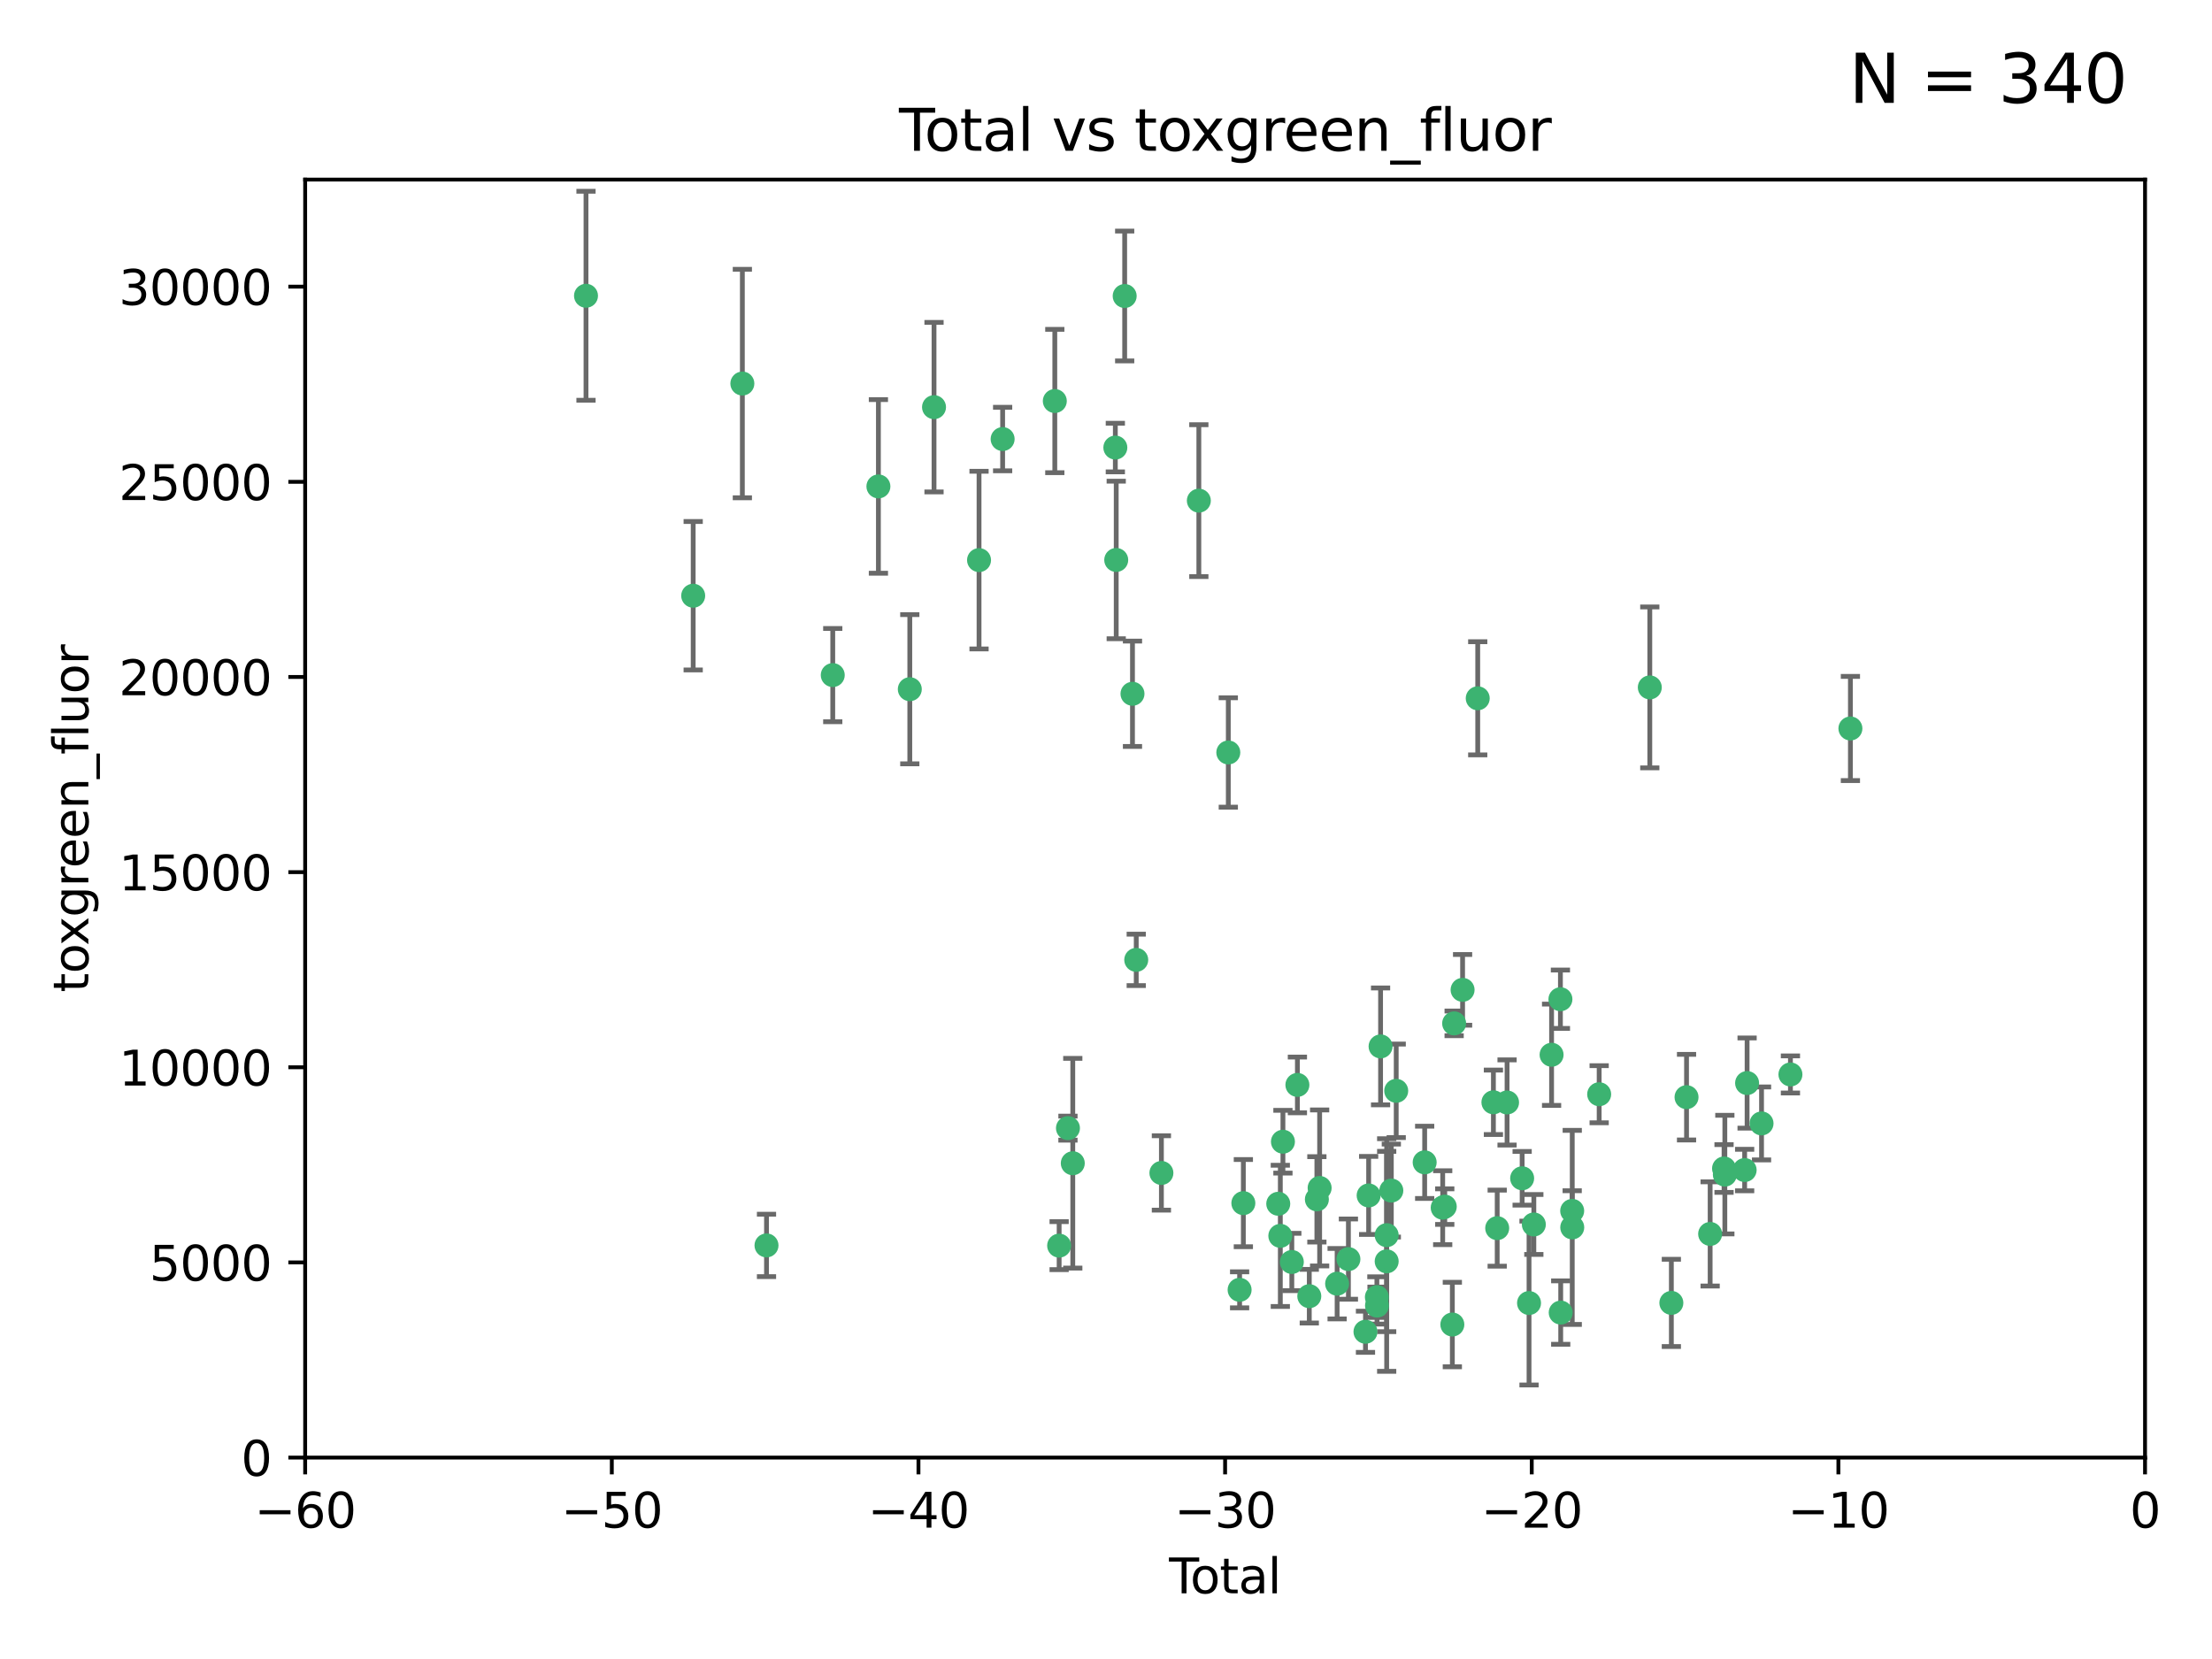 <?xml version="1.0" encoding="utf-8" standalone="no"?>
<!DOCTYPE svg PUBLIC "-//W3C//DTD SVG 1.1//EN"
  "http://www.w3.org/Graphics/SVG/1.1/DTD/svg11.dtd">
<svg xmlns:xlink="http://www.w3.org/1999/xlink" width="460.8pt" height="345.6pt" viewBox="0 0 460.8 345.6" xmlns="http://www.w3.org/2000/svg" version="1.1">
 <defs>
  <style type="text/css">*{stroke-linejoin: round; stroke-linecap: butt}</style>
 </defs>
 <g id="figure_1">
  <g id="patch_1">
   <path d="M 0 345.6 
L 460.8 345.6 
L 460.8 0 
L 0 0 
z
" style="fill: #ffffff"/>
  </g>
  <g id="axes_1">
   <g id="patch_2">
    <path d="M 63.571 303.64 
L 446.85 303.64 
L 446.85 37.411 
L 63.571 37.411 
z
" style="fill: #ffffff"/>
   </g>
   <g id="PathCollection_1">
    <defs>
     <path id="m8a8caceb30" d="M 0 1.118 
C 0.297 1.118 0.581 1 0.791 0.791 
C 1 0.581 1.118 0.297 1.118 0 
C 1.118 -0.297 1 -0.581 0.791 -0.791 
C 0.581 -1 0.297 -1.118 0 -1.118 
C -0.297 -1.118 -0.581 -1 -0.791 -0.791 
C -1 -0.581 -1.118 -0.297 -1.118 0 
C -1.118 0.297 -1 0.581 -0.791 0.791 
C -0.581 1 -0.297 1.118 0 1.118 
z
" style="stroke: #3cb371"/>
    </defs>
    <g clip-path="url(#p7ac59be5a0)">
     <use xlink:href="#m8a8caceb30" x="122.075" y="61.614" style="fill: #3cb371; stroke: #3cb371"/>
     <use xlink:href="#m8a8caceb30" x="144.404" y="124.1" style="fill: #3cb371; stroke: #3cb371"/>
     <use xlink:href="#m8a8caceb30" x="154.646" y="79.9" style="fill: #3cb371; stroke: #3cb371"/>
     <use xlink:href="#m8a8caceb30" x="159.676" y="259.442" style="fill: #3cb371; stroke: #3cb371"/>
     <use xlink:href="#m8a8caceb30" x="173.478" y="140.634" style="fill: #3cb371; stroke: #3cb371"/>
     <use xlink:href="#m8a8caceb30" x="182.989" y="101.33" style="fill: #3cb371; stroke: #3cb371"/>
     <use xlink:href="#m8a8caceb30" x="189.528" y="143.574" style="fill: #3cb371; stroke: #3cb371"/>
     <use xlink:href="#m8a8caceb30" x="194.574" y="84.817" style="fill: #3cb371; stroke: #3cb371"/>
     <use xlink:href="#m8a8caceb30" x="203.952" y="116.682" style="fill: #3cb371; stroke: #3cb371"/>
     <use xlink:href="#m8a8caceb30" x="208.867" y="91.463" style="fill: #3cb371; stroke: #3cb371"/>
     <use xlink:href="#m8a8caceb30" x="219.736" y="83.54" style="fill: #3cb371; stroke: #3cb371"/>
     <use xlink:href="#m8a8caceb30" x="220.638" y="259.488" style="fill: #3cb371; stroke: #3cb371"/>
     <use xlink:href="#m8a8caceb30" x="222.475" y="235.012" style="fill: #3cb371; stroke: #3cb371"/>
     <use xlink:href="#m8a8caceb30" x="223.48" y="242.324" style="fill: #3cb371; stroke: #3cb371"/>
     <use xlink:href="#m8a8caceb30" x="232.345" y="93.237" style="fill: #3cb371; stroke: #3cb371"/>
     <use xlink:href="#m8a8caceb30" x="232.53" y="116.65" style="fill: #3cb371; stroke: #3cb371"/>
     <use xlink:href="#m8a8caceb30" x="234.291" y="61.664" style="fill: #3cb371; stroke: #3cb371"/>
     <use xlink:href="#m8a8caceb30" x="235.917" y="144.527" style="fill: #3cb371; stroke: #3cb371"/>
     <use xlink:href="#m8a8caceb30" x="236.699" y="199.958" style="fill: #3cb371; stroke: #3cb371"/>
     <use xlink:href="#m8a8caceb30" x="241.942" y="244.349" style="fill: #3cb371; stroke: #3cb371"/>
     <use xlink:href="#m8a8caceb30" x="249.741" y="104.293" style="fill: #3cb371; stroke: #3cb371"/>
     <use xlink:href="#m8a8caceb30" x="255.878" y="156.754" style="fill: #3cb371; stroke: #3cb371"/>
     <use xlink:href="#m8a8caceb30" x="258.233" y="268.694" style="fill: #3cb371; stroke: #3cb371"/>
     <use xlink:href="#m8a8caceb30" x="259.013" y="250.635" style="fill: #3cb371; stroke: #3cb371"/>
     <use xlink:href="#m8a8caceb30" x="266.284" y="250.767" style="fill: #3cb371; stroke: #3cb371"/>
     <use xlink:href="#m8a8caceb30" x="266.715" y="257.451" style="fill: #3cb371; stroke: #3cb371"/>
     <use xlink:href="#m8a8caceb30" x="267.259" y="237.838" style="fill: #3cb371; stroke: #3cb371"/>
     <use xlink:href="#m8a8caceb30" x="269.11" y="262.896" style="fill: #3cb371; stroke: #3cb371"/>
     <use xlink:href="#m8a8caceb30" x="270.272" y="226.007" style="fill: #3cb371; stroke: #3cb371"/>
     <use xlink:href="#m8a8caceb30" x="272.749" y="270.018" style="fill: #3cb371; stroke: #3cb371"/>
     <use xlink:href="#m8a8caceb30" x="274.329" y="249.848" style="fill: #3cb371; stroke: #3cb371"/>
     <use xlink:href="#m8a8caceb30" x="274.903" y="247.472" style="fill: #3cb371; stroke: #3cb371"/>
     <use xlink:href="#m8a8caceb30" x="278.547" y="267.417" style="fill: #3cb371; stroke: #3cb371"/>
     <use xlink:href="#m8a8caceb30" x="280.898" y="262.293" style="fill: #3cb371; stroke: #3cb371"/>
     <use xlink:href="#m8a8caceb30" x="284.454" y="277.431" style="fill: #3cb371; stroke: #3cb371"/>
     <use xlink:href="#m8a8caceb30" x="285.113" y="249.032" style="fill: #3cb371; stroke: #3cb371"/>
     <use xlink:href="#m8a8caceb30" x="286.83" y="270.21" style="fill: #3cb371; stroke: #3cb371"/>
     <use xlink:href="#m8a8caceb30" x="286.857" y="271.976" style="fill: #3cb371; stroke: #3cb371"/>
     <use xlink:href="#m8a8caceb30" x="287.598" y="217.987" style="fill: #3cb371; stroke: #3cb371"/>
     <use xlink:href="#m8a8caceb30" x="288.87" y="262.761" style="fill: #3cb371; stroke: #3cb371"/>
     <use xlink:href="#m8a8caceb30" x="288.87" y="257.309" style="fill: #3cb371; stroke: #3cb371"/>
     <use xlink:href="#m8a8caceb30" x="289.839" y="248.016" style="fill: #3cb371; stroke: #3cb371"/>
     <use xlink:href="#m8a8caceb30" x="290.857" y="227.238" style="fill: #3cb371; stroke: #3cb371"/>
     <use xlink:href="#m8a8caceb30" x="296.784" y="242.138" style="fill: #3cb371; stroke: #3cb371"/>
     <use xlink:href="#m8a8caceb30" x="300.54" y="251.584" style="fill: #3cb371; stroke: #3cb371"/>
     <use xlink:href="#m8a8caceb30" x="300.97" y="251.36" style="fill: #3cb371; stroke: #3cb371"/>
     <use xlink:href="#m8a8caceb30" x="302.549" y="275.924" style="fill: #3cb371; stroke: #3cb371"/>
     <use xlink:href="#m8a8caceb30" x="302.924" y="213.19" style="fill: #3cb371; stroke: #3cb371"/>
     <use xlink:href="#m8a8caceb30" x="304.684" y="206.203" style="fill: #3cb371; stroke: #3cb371"/>
     <use xlink:href="#m8a8caceb30" x="307.838" y="145.468" style="fill: #3cb371; stroke: #3cb371"/>
     <use xlink:href="#m8a8caceb30" x="311.105" y="229.628" style="fill: #3cb371; stroke: #3cb371"/>
     <use xlink:href="#m8a8caceb30" x="311.894" y="255.847" style="fill: #3cb371; stroke: #3cb371"/>
     <use xlink:href="#m8a8caceb30" x="313.949" y="229.663" style="fill: #3cb371; stroke: #3cb371"/>
     <use xlink:href="#m8a8caceb30" x="317.09" y="245.459" style="fill: #3cb371; stroke: #3cb371"/>
     <use xlink:href="#m8a8caceb30" x="318.526" y="271.445" style="fill: #3cb371; stroke: #3cb371"/>
     <use xlink:href="#m8a8caceb30" x="319.527" y="255.08" style="fill: #3cb371; stroke: #3cb371"/>
     <use xlink:href="#m8a8caceb30" x="323.223" y="219.726" style="fill: #3cb371; stroke: #3cb371"/>
     <use xlink:href="#m8a8caceb30" x="325.065" y="208.158" style="fill: #3cb371; stroke: #3cb371"/>
     <use xlink:href="#m8a8caceb30" x="325.125" y="273.433" style="fill: #3cb371; stroke: #3cb371"/>
     <use xlink:href="#m8a8caceb30" x="327.515" y="252.249" style="fill: #3cb371; stroke: #3cb371"/>
     <use xlink:href="#m8a8caceb30" x="327.528" y="255.69" style="fill: #3cb371; stroke: #3cb371"/>
     <use xlink:href="#m8a8caceb30" x="333.135" y="227.947" style="fill: #3cb371; stroke: #3cb371"/>
     <use xlink:href="#m8a8caceb30" x="343.683" y="143.2" style="fill: #3cb371; stroke: #3cb371"/>
     <use xlink:href="#m8a8caceb30" x="348.174" y="271.416" style="fill: #3cb371; stroke: #3cb371"/>
     <use xlink:href="#m8a8caceb30" x="351.336" y="228.56" style="fill: #3cb371; stroke: #3cb371"/>
     <use xlink:href="#m8a8caceb30" x="356.254" y="257.051" style="fill: #3cb371; stroke: #3cb371"/>
     <use xlink:href="#m8a8caceb30" x="359.15" y="243.416" style="fill: #3cb371; stroke: #3cb371"/>
     <use xlink:href="#m8a8caceb30" x="359.317" y="244.691" style="fill: #3cb371; stroke: #3cb371"/>
     <use xlink:href="#m8a8caceb30" x="363.442" y="243.742" style="fill: #3cb371; stroke: #3cb371"/>
     <use xlink:href="#m8a8caceb30" x="363.952" y="225.621" style="fill: #3cb371; stroke: #3cb371"/>
     <use xlink:href="#m8a8caceb30" x="366.961" y="234.031" style="fill: #3cb371; stroke: #3cb371"/>
     <use xlink:href="#m8a8caceb30" x="372.98" y="223.827" style="fill: #3cb371; stroke: #3cb371"/>
     <use xlink:href="#m8a8caceb30" x="385.474" y="151.755" style="fill: #3cb371; stroke: #3cb371"/>
    </g>
   </g>
   <g id="matplotlib.axis_1">
    <g id="xtick_1">
     <g id="line2d_1">
      <defs>
       <path id="ma03b4b6373" d="M 0 0 
L 0 3.5 
" style="stroke: #000000; stroke-width: 0.8"/>
      </defs>
      <g>
       <use xlink:href="#ma03b4b6373" x="63.571" y="303.64" style="stroke: #000000; stroke-width: 0.8"/>
      </g>
     </g>
     <g id="text_1">
      <!-- −60 -->
      <g transform="translate(53.019 318.238)scale(0.1 -0.1)">
       <defs>
        <path id="DejaVuSans-2212" d="M 678 2272 
L 4684 2272 
L 4684 1741 
L 678 1741 
L 678 2272 
z
" transform="scale(0.016)"/>
        <path id="DejaVuSans-36" d="M 2113 2584 
Q 1688 2584 1439 2293 
Q 1191 2003 1191 1497 
Q 1191 994 1439 701 
Q 1688 409 2113 409 
Q 2538 409 2786 701 
Q 3034 994 3034 1497 
Q 3034 2003 2786 2293 
Q 2538 2584 2113 2584 
z
M 3366 4563 
L 3366 3988 
Q 3128 4100 2886 4159 
Q 2644 4219 2406 4219 
Q 1781 4219 1451 3797 
Q 1122 3375 1075 2522 
Q 1259 2794 1537 2939 
Q 1816 3084 2150 3084 
Q 2853 3084 3261 2657 
Q 3669 2231 3669 1497 
Q 3669 778 3244 343 
Q 2819 -91 2113 -91 
Q 1303 -91 875 529 
Q 447 1150 447 2328 
Q 447 3434 972 4092 
Q 1497 4750 2381 4750 
Q 2619 4750 2861 4703 
Q 3103 4656 3366 4563 
z
" transform="scale(0.016)"/>
        <path id="DejaVuSans-30" d="M 2034 4250 
Q 1547 4250 1301 3770 
Q 1056 3291 1056 2328 
Q 1056 1369 1301 889 
Q 1547 409 2034 409 
Q 2525 409 2770 889 
Q 3016 1369 3016 2328 
Q 3016 3291 2770 3770 
Q 2525 4250 2034 4250 
z
M 2034 4750 
Q 2819 4750 3233 4129 
Q 3647 3509 3647 2328 
Q 3647 1150 3233 529 
Q 2819 -91 2034 -91 
Q 1250 -91 836 529 
Q 422 1150 422 2328 
Q 422 3509 836 4129 
Q 1250 4750 2034 4750 
z
" transform="scale(0.016)"/>
       </defs>
       <use xlink:href="#DejaVuSans-2212"/>
       <use xlink:href="#DejaVuSans-36" x="83.789"/>
       <use xlink:href="#DejaVuSans-30" x="147.412"/>
      </g>
     </g>
    </g>
    <g id="xtick_2">
     <g id="line2d_2">
      <g>
       <use xlink:href="#ma03b4b6373" x="127.451" y="303.64" style="stroke: #000000; stroke-width: 0.8"/>
      </g>
     </g>
     <g id="text_2">
      <!-- −50 -->
      <g transform="translate(116.899 318.238)scale(0.1 -0.1)">
       <defs>
        <path id="DejaVuSans-35" d="M 691 4666 
L 3169 4666 
L 3169 4134 
L 1269 4134 
L 1269 2991 
Q 1406 3038 1543 3061 
Q 1681 3084 1819 3084 
Q 2600 3084 3056 2656 
Q 3513 2228 3513 1497 
Q 3513 744 3044 326 
Q 2575 -91 1722 -91 
Q 1428 -91 1123 -41 
Q 819 9 494 109 
L 494 744 
Q 775 591 1075 516 
Q 1375 441 1709 441 
Q 2250 441 2565 725 
Q 2881 1009 2881 1497 
Q 2881 1984 2565 2268 
Q 2250 2553 1709 2553 
Q 1456 2553 1204 2497 
Q 953 2441 691 2322 
L 691 4666 
z
" transform="scale(0.016)"/>
       </defs>
       <use xlink:href="#DejaVuSans-2212"/>
       <use xlink:href="#DejaVuSans-35" x="83.789"/>
       <use xlink:href="#DejaVuSans-30" x="147.412"/>
      </g>
     </g>
    </g>
    <g id="xtick_3">
     <g id="line2d_3">
      <g>
       <use xlink:href="#ma03b4b6373" x="191.331" y="303.64" style="stroke: #000000; stroke-width: 0.8"/>
      </g>
     </g>
     <g id="text_3">
      <!-- −40 -->
      <g transform="translate(180.778 318.238)scale(0.1 -0.1)">
       <defs>
        <path id="DejaVuSans-34" d="M 2419 4116 
L 825 1625 
L 2419 1625 
L 2419 4116 
z
M 2253 4666 
L 3047 4666 
L 3047 1625 
L 3713 1625 
L 3713 1100 
L 3047 1100 
L 3047 0 
L 2419 0 
L 2419 1100 
L 313 1100 
L 313 1709 
L 2253 4666 
z
" transform="scale(0.016)"/>
       </defs>
       <use xlink:href="#DejaVuSans-2212"/>
       <use xlink:href="#DejaVuSans-34" x="83.789"/>
       <use xlink:href="#DejaVuSans-30" x="147.412"/>
      </g>
     </g>
    </g>
    <g id="xtick_4">
     <g id="line2d_4">
      <g>
       <use xlink:href="#ma03b4b6373" x="255.211" y="303.64" style="stroke: #000000; stroke-width: 0.8"/>
      </g>
     </g>
     <g id="text_4">
      <!-- −30 -->
      <g transform="translate(244.658 318.238)scale(0.1 -0.1)">
       <defs>
        <path id="DejaVuSans-33" d="M 2597 2516 
Q 3050 2419 3304 2112 
Q 3559 1806 3559 1356 
Q 3559 666 3084 287 
Q 2609 -91 1734 -91 
Q 1441 -91 1130 -33 
Q 819 25 488 141 
L 488 750 
Q 750 597 1062 519 
Q 1375 441 1716 441 
Q 2309 441 2620 675 
Q 2931 909 2931 1356 
Q 2931 1769 2642 2001 
Q 2353 2234 1838 2234 
L 1294 2234 
L 1294 2753 
L 1863 2753 
Q 2328 2753 2575 2939 
Q 2822 3125 2822 3475 
Q 2822 3834 2567 4026 
Q 2313 4219 1838 4219 
Q 1578 4219 1281 4162 
Q 984 4106 628 3988 
L 628 4550 
Q 988 4650 1302 4700 
Q 1616 4750 1894 4750 
Q 2613 4750 3031 4423 
Q 3450 4097 3450 3541 
Q 3450 3153 3228 2886 
Q 3006 2619 2597 2516 
z
" transform="scale(0.016)"/>
       </defs>
       <use xlink:href="#DejaVuSans-2212"/>
       <use xlink:href="#DejaVuSans-33" x="83.789"/>
       <use xlink:href="#DejaVuSans-30" x="147.412"/>
      </g>
     </g>
    </g>
    <g id="xtick_5">
     <g id="line2d_5">
      <g>
       <use xlink:href="#ma03b4b6373" x="319.09" y="303.64" style="stroke: #000000; stroke-width: 0.8"/>
      </g>
     </g>
     <g id="text_5">
      <!-- −20 -->
      <g transform="translate(308.538 318.238)scale(0.1 -0.1)">
       <defs>
        <path id="DejaVuSans-32" d="M 1228 531 
L 3431 531 
L 3431 0 
L 469 0 
L 469 531 
Q 828 903 1448 1529 
Q 2069 2156 2228 2338 
Q 2531 2678 2651 2914 
Q 2772 3150 2772 3378 
Q 2772 3750 2511 3984 
Q 2250 4219 1831 4219 
Q 1534 4219 1204 4116 
Q 875 4013 500 3803 
L 500 4441 
Q 881 4594 1212 4672 
Q 1544 4750 1819 4750 
Q 2544 4750 2975 4387 
Q 3406 4025 3406 3419 
Q 3406 3131 3298 2873 
Q 3191 2616 2906 2266 
Q 2828 2175 2409 1742 
Q 1991 1309 1228 531 
z
" transform="scale(0.016)"/>
       </defs>
       <use xlink:href="#DejaVuSans-2212"/>
       <use xlink:href="#DejaVuSans-32" x="83.789"/>
       <use xlink:href="#DejaVuSans-30" x="147.412"/>
      </g>
     </g>
    </g>
    <g id="xtick_6">
     <g id="line2d_6">
      <g>
       <use xlink:href="#ma03b4b6373" x="382.97" y="303.64" style="stroke: #000000; stroke-width: 0.8"/>
      </g>
     </g>
     <g id="text_6">
      <!-- −10 -->
      <g transform="translate(372.418 318.238)scale(0.1 -0.1)">
       <defs>
        <path id="DejaVuSans-31" d="M 794 531 
L 1825 531 
L 1825 4091 
L 703 3866 
L 703 4441 
L 1819 4666 
L 2450 4666 
L 2450 531 
L 3481 531 
L 3481 0 
L 794 0 
L 794 531 
z
" transform="scale(0.016)"/>
       </defs>
       <use xlink:href="#DejaVuSans-2212"/>
       <use xlink:href="#DejaVuSans-31" x="83.789"/>
       <use xlink:href="#DejaVuSans-30" x="147.412"/>
      </g>
     </g>
    </g>
    <g id="xtick_7">
     <g id="line2d_7">
      <g>
       <use xlink:href="#ma03b4b6373" x="446.85" y="303.64" style="stroke: #000000; stroke-width: 0.8"/>
      </g>
     </g>
     <g id="text_7">
      <!-- 0 -->
      <g transform="translate(443.669 318.238)scale(0.1 -0.1)">
       <use xlink:href="#DejaVuSans-30"/>
      </g>
     </g>
    </g>
    <g id="text_8">
     <!-- Total -->
     <g transform="translate(243.534 331.917)scale(0.1 -0.1)">
      <defs>
       <path id="DejaVuSans-54" d="M -19 4666 
L 3928 4666 
L 3928 4134 
L 2272 4134 
L 2272 0 
L 1638 0 
L 1638 4134 
L -19 4134 
L -19 4666 
z
" transform="scale(0.016)"/>
       <path id="DejaVuSans-6f" d="M 1959 3097 
Q 1497 3097 1228 2736 
Q 959 2375 959 1747 
Q 959 1119 1226 758 
Q 1494 397 1959 397 
Q 2419 397 2687 759 
Q 2956 1122 2956 1747 
Q 2956 2369 2687 2733 
Q 2419 3097 1959 3097 
z
M 1959 3584 
Q 2709 3584 3137 3096 
Q 3566 2609 3566 1747 
Q 3566 888 3137 398 
Q 2709 -91 1959 -91 
Q 1206 -91 779 398 
Q 353 888 353 1747 
Q 353 2609 779 3096 
Q 1206 3584 1959 3584 
z
" transform="scale(0.016)"/>
       <path id="DejaVuSans-74" d="M 1172 4494 
L 1172 3500 
L 2356 3500 
L 2356 3053 
L 1172 3053 
L 1172 1153 
Q 1172 725 1289 603 
Q 1406 481 1766 481 
L 2356 481 
L 2356 0 
L 1766 0 
Q 1100 0 847 248 
Q 594 497 594 1153 
L 594 3053 
L 172 3053 
L 172 3500 
L 594 3500 
L 594 4494 
L 1172 4494 
z
" transform="scale(0.016)"/>
       <path id="DejaVuSans-61" d="M 2194 1759 
Q 1497 1759 1228 1600 
Q 959 1441 959 1056 
Q 959 750 1161 570 
Q 1363 391 1709 391 
Q 2188 391 2477 730 
Q 2766 1069 2766 1631 
L 2766 1759 
L 2194 1759 
z
M 3341 1997 
L 3341 0 
L 2766 0 
L 2766 531 
Q 2569 213 2275 61 
Q 1981 -91 1556 -91 
Q 1019 -91 701 211 
Q 384 513 384 1019 
Q 384 1609 779 1909 
Q 1175 2209 1959 2209 
L 2766 2209 
L 2766 2266 
Q 2766 2663 2505 2880 
Q 2244 3097 1772 3097 
Q 1472 3097 1187 3025 
Q 903 2953 641 2809 
L 641 3341 
Q 956 3463 1253 3523 
Q 1550 3584 1831 3584 
Q 2591 3584 2966 3190 
Q 3341 2797 3341 1997 
z
" transform="scale(0.016)"/>
       <path id="DejaVuSans-6c" d="M 603 4863 
L 1178 4863 
L 1178 0 
L 603 0 
L 603 4863 
z
" transform="scale(0.016)"/>
      </defs>
      <use xlink:href="#DejaVuSans-54"/>
      <use xlink:href="#DejaVuSans-6f" x="44.084"/>
      <use xlink:href="#DejaVuSans-74" x="105.266"/>
      <use xlink:href="#DejaVuSans-61" x="144.475"/>
      <use xlink:href="#DejaVuSans-6c" x="205.754"/>
     </g>
    </g>
   </g>
   <g id="matplotlib.axis_2">
    <g id="ytick_1">
     <g id="line2d_8">
      <defs>
       <path id="mf68df809e9" d="M 0 0 
L -3.5 0 
" style="stroke: #000000; stroke-width: 0.8"/>
      </defs>
      <g>
       <use xlink:href="#mf68df809e9" x="63.571" y="303.64" style="stroke: #000000; stroke-width: 0.8"/>
      </g>
     </g>
     <g id="text_9">
      <!-- 0 -->
      <g transform="translate(50.209 307.439)scale(0.1 -0.1)">
       <use xlink:href="#DejaVuSans-30"/>
      </g>
     </g>
    </g>
    <g id="ytick_2">
     <g id="line2d_9">
      <g>
       <use xlink:href="#mf68df809e9" x="63.571" y="262.986" style="stroke: #000000; stroke-width: 0.8"/>
      </g>
     </g>
     <g id="text_10">
      <!-- 5000 -->
      <g transform="translate(31.121 266.786)scale(0.1 -0.1)">
       <use xlink:href="#DejaVuSans-35"/>
       <use xlink:href="#DejaVuSans-30" x="63.623"/>
       <use xlink:href="#DejaVuSans-30" x="127.246"/>
       <use xlink:href="#DejaVuSans-30" x="190.869"/>
      </g>
     </g>
    </g>
    <g id="ytick_3">
     <g id="line2d_10">
      <g>
       <use xlink:href="#mf68df809e9" x="63.571" y="222.333" style="stroke: #000000; stroke-width: 0.8"/>
      </g>
     </g>
     <g id="text_11">
      <!-- 10000 -->
      <g transform="translate(24.759 226.132)scale(0.1 -0.1)">
       <use xlink:href="#DejaVuSans-31"/>
       <use xlink:href="#DejaVuSans-30" x="63.623"/>
       <use xlink:href="#DejaVuSans-30" x="127.246"/>
       <use xlink:href="#DejaVuSans-30" x="190.869"/>
       <use xlink:href="#DejaVuSans-30" x="254.492"/>
      </g>
     </g>
    </g>
    <g id="ytick_4">
     <g id="line2d_11">
      <g>
       <use xlink:href="#mf68df809e9" x="63.571" y="181.679" style="stroke: #000000; stroke-width: 0.8"/>
      </g>
     </g>
     <g id="text_12">
      <!-- 15000 -->
      <g transform="translate(24.759 185.478)scale(0.1 -0.1)">
       <use xlink:href="#DejaVuSans-31"/>
       <use xlink:href="#DejaVuSans-35" x="63.623"/>
       <use xlink:href="#DejaVuSans-30" x="127.246"/>
       <use xlink:href="#DejaVuSans-30" x="190.869"/>
       <use xlink:href="#DejaVuSans-30" x="254.492"/>
      </g>
     </g>
    </g>
    <g id="ytick_5">
     <g id="line2d_12">
      <g>
       <use xlink:href="#mf68df809e9" x="63.571" y="141.026" style="stroke: #000000; stroke-width: 0.8"/>
      </g>
     </g>
     <g id="text_13">
      <!-- 20000 -->
      <g transform="translate(24.759 144.825)scale(0.1 -0.1)">
       <use xlink:href="#DejaVuSans-32"/>
       <use xlink:href="#DejaVuSans-30" x="63.623"/>
       <use xlink:href="#DejaVuSans-30" x="127.246"/>
       <use xlink:href="#DejaVuSans-30" x="190.869"/>
       <use xlink:href="#DejaVuSans-30" x="254.492"/>
      </g>
     </g>
    </g>
    <g id="ytick_6">
     <g id="line2d_13">
      <g>
       <use xlink:href="#mf68df809e9" x="63.571" y="100.372" style="stroke: #000000; stroke-width: 0.8"/>
      </g>
     </g>
     <g id="text_14">
      <!-- 25000 -->
      <g transform="translate(24.759 104.171)scale(0.1 -0.1)">
       <use xlink:href="#DejaVuSans-32"/>
       <use xlink:href="#DejaVuSans-35" x="63.623"/>
       <use xlink:href="#DejaVuSans-30" x="127.246"/>
       <use xlink:href="#DejaVuSans-30" x="190.869"/>
       <use xlink:href="#DejaVuSans-30" x="254.492"/>
      </g>
     </g>
    </g>
    <g id="ytick_7">
     <g id="line2d_14">
      <g>
       <use xlink:href="#mf68df809e9" x="63.571" y="59.718" style="stroke: #000000; stroke-width: 0.8"/>
      </g>
     </g>
     <g id="text_15">
      <!-- 30000 -->
      <g transform="translate(24.759 63.518)scale(0.1 -0.1)">
       <use xlink:href="#DejaVuSans-33"/>
       <use xlink:href="#DejaVuSans-30" x="63.623"/>
       <use xlink:href="#DejaVuSans-30" x="127.246"/>
       <use xlink:href="#DejaVuSans-30" x="190.869"/>
       <use xlink:href="#DejaVuSans-30" x="254.492"/>
      </g>
     </g>
    </g>
    <g id="text_16">
     <!-- toxgreen_fluor -->
     <g transform="translate(18.401 206.72)rotate(-90)scale(0.1 -0.1)">
      <defs>
       <path id="DejaVuSans-78" d="M 3513 3500 
L 2247 1797 
L 3578 0 
L 2900 0 
L 1881 1375 
L 863 0 
L 184 0 
L 1544 1831 
L 300 3500 
L 978 3500 
L 1906 2253 
L 2834 3500 
L 3513 3500 
z
" transform="scale(0.016)"/>
       <path id="DejaVuSans-67" d="M 2906 1791 
Q 2906 2416 2648 2759 
Q 2391 3103 1925 3103 
Q 1463 3103 1205 2759 
Q 947 2416 947 1791 
Q 947 1169 1205 825 
Q 1463 481 1925 481 
Q 2391 481 2648 825 
Q 2906 1169 2906 1791 
z
M 3481 434 
Q 3481 -459 3084 -895 
Q 2688 -1331 1869 -1331 
Q 1566 -1331 1297 -1286 
Q 1028 -1241 775 -1147 
L 775 -588 
Q 1028 -725 1275 -790 
Q 1522 -856 1778 -856 
Q 2344 -856 2625 -561 
Q 2906 -266 2906 331 
L 2906 616 
Q 2728 306 2450 153 
Q 2172 0 1784 0 
Q 1141 0 747 490 
Q 353 981 353 1791 
Q 353 2603 747 3093 
Q 1141 3584 1784 3584 
Q 2172 3584 2450 3431 
Q 2728 3278 2906 2969 
L 2906 3500 
L 3481 3500 
L 3481 434 
z
" transform="scale(0.016)"/>
       <path id="DejaVuSans-72" d="M 2631 2963 
Q 2534 3019 2420 3045 
Q 2306 3072 2169 3072 
Q 1681 3072 1420 2755 
Q 1159 2438 1159 1844 
L 1159 0 
L 581 0 
L 581 3500 
L 1159 3500 
L 1159 2956 
Q 1341 3275 1631 3429 
Q 1922 3584 2338 3584 
Q 2397 3584 2469 3576 
Q 2541 3569 2628 3553 
L 2631 2963 
z
" transform="scale(0.016)"/>
       <path id="DejaVuSans-65" d="M 3597 1894 
L 3597 1613 
L 953 1613 
Q 991 1019 1311 708 
Q 1631 397 2203 397 
Q 2534 397 2845 478 
Q 3156 559 3463 722 
L 3463 178 
Q 3153 47 2828 -22 
Q 2503 -91 2169 -91 
Q 1331 -91 842 396 
Q 353 884 353 1716 
Q 353 2575 817 3079 
Q 1281 3584 2069 3584 
Q 2775 3584 3186 3129 
Q 3597 2675 3597 1894 
z
M 3022 2063 
Q 3016 2534 2758 2815 
Q 2500 3097 2075 3097 
Q 1594 3097 1305 2825 
Q 1016 2553 972 2059 
L 3022 2063 
z
" transform="scale(0.016)"/>
       <path id="DejaVuSans-6e" d="M 3513 2113 
L 3513 0 
L 2938 0 
L 2938 2094 
Q 2938 2591 2744 2837 
Q 2550 3084 2163 3084 
Q 1697 3084 1428 2787 
Q 1159 2491 1159 1978 
L 1159 0 
L 581 0 
L 581 3500 
L 1159 3500 
L 1159 2956 
Q 1366 3272 1645 3428 
Q 1925 3584 2291 3584 
Q 2894 3584 3203 3211 
Q 3513 2838 3513 2113 
z
" transform="scale(0.016)"/>
       <path id="DejaVuSans-5f" d="M 3263 -1063 
L 3263 -1509 
L -63 -1509 
L -63 -1063 
L 3263 -1063 
z
" transform="scale(0.016)"/>
       <path id="DejaVuSans-66" d="M 2375 4863 
L 2375 4384 
L 1825 4384 
Q 1516 4384 1395 4259 
Q 1275 4134 1275 3809 
L 1275 3500 
L 2222 3500 
L 2222 3053 
L 1275 3053 
L 1275 0 
L 697 0 
L 697 3053 
L 147 3053 
L 147 3500 
L 697 3500 
L 697 3744 
Q 697 4328 969 4595 
Q 1241 4863 1831 4863 
L 2375 4863 
z
" transform="scale(0.016)"/>
       <path id="DejaVuSans-75" d="M 544 1381 
L 544 3500 
L 1119 3500 
L 1119 1403 
Q 1119 906 1312 657 
Q 1506 409 1894 409 
Q 2359 409 2629 706 
Q 2900 1003 2900 1516 
L 2900 3500 
L 3475 3500 
L 3475 0 
L 2900 0 
L 2900 538 
Q 2691 219 2414 64 
Q 2138 -91 1772 -91 
Q 1169 -91 856 284 
Q 544 659 544 1381 
z
M 1991 3584 
L 1991 3584 
z
" transform="scale(0.016)"/>
      </defs>
      <use xlink:href="#DejaVuSans-74"/>
      <use xlink:href="#DejaVuSans-6f" x="39.209"/>
      <use xlink:href="#DejaVuSans-78" x="97.266"/>
      <use xlink:href="#DejaVuSans-67" x="156.445"/>
      <use xlink:href="#DejaVuSans-72" x="219.922"/>
      <use xlink:href="#DejaVuSans-65" x="258.785"/>
      <use xlink:href="#DejaVuSans-65" x="320.309"/>
      <use xlink:href="#DejaVuSans-6e" x="381.832"/>
      <use xlink:href="#DejaVuSans-5f" x="445.211"/>
      <use xlink:href="#DejaVuSans-66" x="495.211"/>
      <use xlink:href="#DejaVuSans-6c" x="530.416"/>
      <use xlink:href="#DejaVuSans-75" x="558.199"/>
      <use xlink:href="#DejaVuSans-6f" x="621.578"/>
      <use xlink:href="#DejaVuSans-72" x="682.76"/>
     </g>
    </g>
   </g>
   <g id="LineCollection_1">
    <path d="M 122.075 83.38 
L 122.075 39.848 
" clip-path="url(#p7ac59be5a0)" style="fill: none; stroke: #696969"/>
    <path d="M 144.404 139.562 
L 144.404 108.638 
" clip-path="url(#p7ac59be5a0)" style="fill: none; stroke: #696969"/>
    <path d="M 154.646 103.698 
L 154.646 56.102 
" clip-path="url(#p7ac59be5a0)" style="fill: none; stroke: #696969"/>
    <path d="M 159.676 265.941 
L 159.676 252.944 
" clip-path="url(#p7ac59be5a0)" style="fill: none; stroke: #696969"/>
    <path d="M 173.478 150.349 
L 173.478 130.92 
" clip-path="url(#p7ac59be5a0)" style="fill: none; stroke: #696969"/>
    <path d="M 182.989 119.415 
L 182.989 83.245 
" clip-path="url(#p7ac59be5a0)" style="fill: none; stroke: #696969"/>
    <path d="M 189.528 159.116 
L 189.528 128.031 
" clip-path="url(#p7ac59be5a0)" style="fill: none; stroke: #696969"/>
    <path d="M 194.574 102.476 
L 194.574 67.157 
" clip-path="url(#p7ac59be5a0)" style="fill: none; stroke: #696969"/>
    <path d="M 203.952 135.19 
L 203.952 98.175 
" clip-path="url(#p7ac59be5a0)" style="fill: none; stroke: #696969"/>
    <path d="M 208.867 98.075 
L 208.867 84.85 
" clip-path="url(#p7ac59be5a0)" style="fill: none; stroke: #696969"/>
    <path d="M 219.736 98.468 
L 219.736 68.613 
" clip-path="url(#p7ac59be5a0)" style="fill: none; stroke: #696969"/>
    <path d="M 220.638 264.487 
L 220.638 254.489 
" clip-path="url(#p7ac59be5a0)" style="fill: none; stroke: #696969"/>
    <path d="M 222.475 237.516 
L 222.475 232.507 
" clip-path="url(#p7ac59be5a0)" style="fill: none; stroke: #696969"/>
    <path d="M 223.48 264.166 
L 223.48 220.481 
" clip-path="url(#p7ac59be5a0)" style="fill: none; stroke: #696969"/>
    <path d="M 232.345 98.3 
L 232.345 88.175 
" clip-path="url(#p7ac59be5a0)" style="fill: none; stroke: #696969"/>
    <path d="M 232.53 133.058 
L 232.53 100.243 
" clip-path="url(#p7ac59be5a0)" style="fill: none; stroke: #696969"/>
    <path d="M 234.291 75.185 
L 234.291 48.142 
" clip-path="url(#p7ac59be5a0)" style="fill: none; stroke: #696969"/>
    <path d="M 235.917 155.498 
L 235.917 133.556 
" clip-path="url(#p7ac59be5a0)" style="fill: none; stroke: #696969"/>
    <path d="M 236.699 205.31 
L 236.699 194.605 
" clip-path="url(#p7ac59be5a0)" style="fill: none; stroke: #696969"/>
    <path d="M 241.942 252.096 
L 241.942 236.603 
" clip-path="url(#p7ac59be5a0)" style="fill: none; stroke: #696969"/>
    <path d="M 249.741 120.111 
L 249.741 88.475 
" clip-path="url(#p7ac59be5a0)" style="fill: none; stroke: #696969"/>
    <path d="M 255.878 168.148 
L 255.878 145.359 
" clip-path="url(#p7ac59be5a0)" style="fill: none; stroke: #696969"/>
    <path d="M 258.233 272.448 
L 258.233 264.94 
" clip-path="url(#p7ac59be5a0)" style="fill: none; stroke: #696969"/>
    <path d="M 259.013 259.717 
L 259.013 241.553 
" clip-path="url(#p7ac59be5a0)" style="fill: none; stroke: #696969"/>
    <path d="M 266.284 251.458 
L 266.284 250.077 
" clip-path="url(#p7ac59be5a0)" style="fill: none; stroke: #696969"/>
    <path d="M 266.715 272.157 
L 266.715 242.746 
" clip-path="url(#p7ac59be5a0)" style="fill: none; stroke: #696969"/>
    <path d="M 267.259 244.374 
L 267.259 231.301 
" clip-path="url(#p7ac59be5a0)" style="fill: none; stroke: #696969"/>
    <path d="M 269.11 268.864 
L 269.11 256.927 
" clip-path="url(#p7ac59be5a0)" style="fill: none; stroke: #696969"/>
    <path d="M 270.272 231.811 
L 270.272 220.203 
" clip-path="url(#p7ac59be5a0)" style="fill: none; stroke: #696969"/>
    <path d="M 272.749 275.607 
L 272.749 264.429 
" clip-path="url(#p7ac59be5a0)" style="fill: none; stroke: #696969"/>
    <path d="M 274.329 258.739 
L 274.329 240.957 
" clip-path="url(#p7ac59be5a0)" style="fill: none; stroke: #696969"/>
    <path d="M 274.903 263.721 
L 274.903 231.224 
" clip-path="url(#p7ac59be5a0)" style="fill: none; stroke: #696969"/>
    <path d="M 278.547 274.752 
L 278.547 260.081 
" clip-path="url(#p7ac59be5a0)" style="fill: none; stroke: #696969"/>
    <path d="M 280.898 270.647 
L 280.898 253.939 
" clip-path="url(#p7ac59be5a0)" style="fill: none; stroke: #696969"/>
    <path d="M 284.454 281.719 
L 284.454 273.143 
" clip-path="url(#p7ac59be5a0)" style="fill: none; stroke: #696969"/>
    <path d="M 285.113 257.161 
L 285.113 240.903 
" clip-path="url(#p7ac59be5a0)" style="fill: none; stroke: #696969"/>
    <path d="M 286.83 274.44 
L 286.83 265.981 
" clip-path="url(#p7ac59be5a0)" style="fill: none; stroke: #696969"/>
    <path d="M 286.857 275.827 
L 286.857 268.125 
" clip-path="url(#p7ac59be5a0)" style="fill: none; stroke: #696969"/>
    <path d="M 287.598 230.162 
L 287.598 205.812 
" clip-path="url(#p7ac59be5a0)" style="fill: none; stroke: #696969"/>
    <path d="M 288.87 285.673 
L 288.87 239.849 
" clip-path="url(#p7ac59be5a0)" style="fill: none; stroke: #696969"/>
    <path d="M 288.87 277.407 
L 288.87 237.211 
" clip-path="url(#p7ac59be5a0)" style="fill: none; stroke: #696969"/>
    <path d="M 289.839 257.7 
L 289.839 238.331 
" clip-path="url(#p7ac59be5a0)" style="fill: none; stroke: #696969"/>
    <path d="M 290.857 236.979 
L 290.857 217.496 
" clip-path="url(#p7ac59be5a0)" style="fill: none; stroke: #696969"/>
    <path d="M 296.784 249.663 
L 296.784 234.612 
" clip-path="url(#p7ac59be5a0)" style="fill: none; stroke: #696969"/>
    <path d="M 300.54 259.282 
L 300.54 243.886 
" clip-path="url(#p7ac59be5a0)" style="fill: none; stroke: #696969"/>
    <path d="M 300.97 255.066 
L 300.97 247.654 
" clip-path="url(#p7ac59be5a0)" style="fill: none; stroke: #696969"/>
    <path d="M 302.549 284.727 
L 302.549 267.12 
" clip-path="url(#p7ac59be5a0)" style="fill: none; stroke: #696969"/>
    <path d="M 302.924 215.762 
L 302.924 210.618 
" clip-path="url(#p7ac59be5a0)" style="fill: none; stroke: #696969"/>
    <path d="M 304.684 213.569 
L 304.684 198.836 
" clip-path="url(#p7ac59be5a0)" style="fill: none; stroke: #696969"/>
    <path d="M 307.838 157.254 
L 307.838 133.683 
" clip-path="url(#p7ac59be5a0)" style="fill: none; stroke: #696969"/>
    <path d="M 311.105 236.34 
L 311.105 222.916 
" clip-path="url(#p7ac59be5a0)" style="fill: none; stroke: #696969"/>
    <path d="M 311.894 263.771 
L 311.894 247.923 
" clip-path="url(#p7ac59be5a0)" style="fill: none; stroke: #696969"/>
    <path d="M 313.949 238.535 
L 313.949 220.792 
" clip-path="url(#p7ac59be5a0)" style="fill: none; stroke: #696969"/>
    <path d="M 317.09 251.049 
L 317.09 239.868 
" clip-path="url(#p7ac59be5a0)" style="fill: none; stroke: #696969"/>
    <path d="M 318.526 288.513 
L 318.526 254.376 
" clip-path="url(#p7ac59be5a0)" style="fill: none; stroke: #696969"/>
    <path d="M 319.527 261.323 
L 319.527 248.837 
" clip-path="url(#p7ac59be5a0)" style="fill: none; stroke: #696969"/>
    <path d="M 323.223 230.277 
L 323.223 209.176 
" clip-path="url(#p7ac59be5a0)" style="fill: none; stroke: #696969"/>
    <path d="M 325.065 214.239 
L 325.065 202.077 
" clip-path="url(#p7ac59be5a0)" style="fill: none; stroke: #696969"/>
    <path d="M 325.125 280.037 
L 325.125 266.828 
" clip-path="url(#p7ac59be5a0)" style="fill: none; stroke: #696969"/>
    <path d="M 327.515 256.451 
L 327.515 248.048 
" clip-path="url(#p7ac59be5a0)" style="fill: none; stroke: #696969"/>
    <path d="M 327.528 275.904 
L 327.528 235.477 
" clip-path="url(#p7ac59be5a0)" style="fill: none; stroke: #696969"/>
    <path d="M 333.135 233.892 
L 333.135 222.002 
" clip-path="url(#p7ac59be5a0)" style="fill: none; stroke: #696969"/>
    <path d="M 343.683 159.961 
L 343.683 126.439 
" clip-path="url(#p7ac59be5a0)" style="fill: none; stroke: #696969"/>
    <path d="M 348.174 280.503 
L 348.174 262.329 
" clip-path="url(#p7ac59be5a0)" style="fill: none; stroke: #696969"/>
    <path d="M 351.336 237.48 
L 351.336 219.64 
" clip-path="url(#p7ac59be5a0)" style="fill: none; stroke: #696969"/>
    <path d="M 356.254 267.904 
L 356.254 246.198 
" clip-path="url(#p7ac59be5a0)" style="fill: none; stroke: #696969"/>
    <path d="M 359.15 248.392 
L 359.15 238.44 
" clip-path="url(#p7ac59be5a0)" style="fill: none; stroke: #696969"/>
    <path d="M 359.317 257.049 
L 359.317 232.333 
" clip-path="url(#p7ac59be5a0)" style="fill: none; stroke: #696969"/>
    <path d="M 363.442 248.063 
L 363.442 239.42 
" clip-path="url(#p7ac59be5a0)" style="fill: none; stroke: #696969"/>
    <path d="M 363.952 235.016 
L 363.952 216.227 
" clip-path="url(#p7ac59be5a0)" style="fill: none; stroke: #696969"/>
    <path d="M 366.961 241.631 
L 366.961 226.431 
" clip-path="url(#p7ac59be5a0)" style="fill: none; stroke: #696969"/>
    <path d="M 372.98 227.689 
L 372.98 219.964 
" clip-path="url(#p7ac59be5a0)" style="fill: none; stroke: #696969"/>
    <path d="M 385.474 162.606 
L 385.474 140.905 
" clip-path="url(#p7ac59be5a0)" style="fill: none; stroke: #696969"/>
   </g>
   <g id="line2d_15">
    <defs>
     <path id="m1b1deca788" d="M 2 0 
L -2 -0 
" style="stroke: #696969"/>
    </defs>
    <g clip-path="url(#p7ac59be5a0)">
     <use xlink:href="#m1b1deca788" x="122.075" y="83.38" style="fill: #696969; stroke: #696969"/>
     <use xlink:href="#m1b1deca788" x="144.404" y="139.562" style="fill: #696969; stroke: #696969"/>
     <use xlink:href="#m1b1deca788" x="154.646" y="103.698" style="fill: #696969; stroke: #696969"/>
     <use xlink:href="#m1b1deca788" x="159.676" y="265.941" style="fill: #696969; stroke: #696969"/>
     <use xlink:href="#m1b1deca788" x="173.478" y="150.349" style="fill: #696969; stroke: #696969"/>
     <use xlink:href="#m1b1deca788" x="182.989" y="119.415" style="fill: #696969; stroke: #696969"/>
     <use xlink:href="#m1b1deca788" x="189.528" y="159.116" style="fill: #696969; stroke: #696969"/>
     <use xlink:href="#m1b1deca788" x="194.574" y="102.476" style="fill: #696969; stroke: #696969"/>
     <use xlink:href="#m1b1deca788" x="203.952" y="135.19" style="fill: #696969; stroke: #696969"/>
     <use xlink:href="#m1b1deca788" x="208.867" y="98.075" style="fill: #696969; stroke: #696969"/>
     <use xlink:href="#m1b1deca788" x="219.736" y="98.468" style="fill: #696969; stroke: #696969"/>
     <use xlink:href="#m1b1deca788" x="220.638" y="264.487" style="fill: #696969; stroke: #696969"/>
     <use xlink:href="#m1b1deca788" x="222.475" y="237.516" style="fill: #696969; stroke: #696969"/>
     <use xlink:href="#m1b1deca788" x="223.48" y="264.166" style="fill: #696969; stroke: #696969"/>
     <use xlink:href="#m1b1deca788" x="232.345" y="98.3" style="fill: #696969; stroke: #696969"/>
     <use xlink:href="#m1b1deca788" x="232.53" y="133.058" style="fill: #696969; stroke: #696969"/>
     <use xlink:href="#m1b1deca788" x="234.291" y="75.185" style="fill: #696969; stroke: #696969"/>
     <use xlink:href="#m1b1deca788" x="235.917" y="155.498" style="fill: #696969; stroke: #696969"/>
     <use xlink:href="#m1b1deca788" x="236.699" y="205.31" style="fill: #696969; stroke: #696969"/>
     <use xlink:href="#m1b1deca788" x="241.942" y="252.096" style="fill: #696969; stroke: #696969"/>
     <use xlink:href="#m1b1deca788" x="249.741" y="120.111" style="fill: #696969; stroke: #696969"/>
     <use xlink:href="#m1b1deca788" x="255.878" y="168.148" style="fill: #696969; stroke: #696969"/>
     <use xlink:href="#m1b1deca788" x="258.233" y="272.448" style="fill: #696969; stroke: #696969"/>
     <use xlink:href="#m1b1deca788" x="259.013" y="259.717" style="fill: #696969; stroke: #696969"/>
     <use xlink:href="#m1b1deca788" x="266.284" y="251.458" style="fill: #696969; stroke: #696969"/>
     <use xlink:href="#m1b1deca788" x="266.715" y="272.157" style="fill: #696969; stroke: #696969"/>
     <use xlink:href="#m1b1deca788" x="267.259" y="244.374" style="fill: #696969; stroke: #696969"/>
     <use xlink:href="#m1b1deca788" x="269.11" y="268.864" style="fill: #696969; stroke: #696969"/>
     <use xlink:href="#m1b1deca788" x="270.272" y="231.811" style="fill: #696969; stroke: #696969"/>
     <use xlink:href="#m1b1deca788" x="272.749" y="275.607" style="fill: #696969; stroke: #696969"/>
     <use xlink:href="#m1b1deca788" x="274.329" y="258.739" style="fill: #696969; stroke: #696969"/>
     <use xlink:href="#m1b1deca788" x="274.903" y="263.721" style="fill: #696969; stroke: #696969"/>
     <use xlink:href="#m1b1deca788" x="278.547" y="274.752" style="fill: #696969; stroke: #696969"/>
     <use xlink:href="#m1b1deca788" x="280.898" y="270.647" style="fill: #696969; stroke: #696969"/>
     <use xlink:href="#m1b1deca788" x="284.454" y="281.719" style="fill: #696969; stroke: #696969"/>
     <use xlink:href="#m1b1deca788" x="285.113" y="257.161" style="fill: #696969; stroke: #696969"/>
     <use xlink:href="#m1b1deca788" x="286.83" y="274.44" style="fill: #696969; stroke: #696969"/>
     <use xlink:href="#m1b1deca788" x="286.857" y="275.827" style="fill: #696969; stroke: #696969"/>
     <use xlink:href="#m1b1deca788" x="287.598" y="230.162" style="fill: #696969; stroke: #696969"/>
     <use xlink:href="#m1b1deca788" x="288.87" y="285.673" style="fill: #696969; stroke: #696969"/>
     <use xlink:href="#m1b1deca788" x="288.87" y="277.407" style="fill: #696969; stroke: #696969"/>
     <use xlink:href="#m1b1deca788" x="289.839" y="257.7" style="fill: #696969; stroke: #696969"/>
     <use xlink:href="#m1b1deca788" x="290.857" y="236.979" style="fill: #696969; stroke: #696969"/>
     <use xlink:href="#m1b1deca788" x="296.784" y="249.663" style="fill: #696969; stroke: #696969"/>
     <use xlink:href="#m1b1deca788" x="300.54" y="259.282" style="fill: #696969; stroke: #696969"/>
     <use xlink:href="#m1b1deca788" x="300.97" y="255.066" style="fill: #696969; stroke: #696969"/>
     <use xlink:href="#m1b1deca788" x="302.549" y="284.727" style="fill: #696969; stroke: #696969"/>
     <use xlink:href="#m1b1deca788" x="302.924" y="215.762" style="fill: #696969; stroke: #696969"/>
     <use xlink:href="#m1b1deca788" x="304.684" y="213.569" style="fill: #696969; stroke: #696969"/>
     <use xlink:href="#m1b1deca788" x="307.838" y="157.254" style="fill: #696969; stroke: #696969"/>
     <use xlink:href="#m1b1deca788" x="311.105" y="236.34" style="fill: #696969; stroke: #696969"/>
     <use xlink:href="#m1b1deca788" x="311.894" y="263.771" style="fill: #696969; stroke: #696969"/>
     <use xlink:href="#m1b1deca788" x="313.949" y="238.535" style="fill: #696969; stroke: #696969"/>
     <use xlink:href="#m1b1deca788" x="317.09" y="251.049" style="fill: #696969; stroke: #696969"/>
     <use xlink:href="#m1b1deca788" x="318.526" y="288.513" style="fill: #696969; stroke: #696969"/>
     <use xlink:href="#m1b1deca788" x="319.527" y="261.323" style="fill: #696969; stroke: #696969"/>
     <use xlink:href="#m1b1deca788" x="323.223" y="230.277" style="fill: #696969; stroke: #696969"/>
     <use xlink:href="#m1b1deca788" x="325.065" y="214.239" style="fill: #696969; stroke: #696969"/>
     <use xlink:href="#m1b1deca788" x="325.125" y="280.037" style="fill: #696969; stroke: #696969"/>
     <use xlink:href="#m1b1deca788" x="327.515" y="256.451" style="fill: #696969; stroke: #696969"/>
     <use xlink:href="#m1b1deca788" x="327.528" y="275.904" style="fill: #696969; stroke: #696969"/>
     <use xlink:href="#m1b1deca788" x="333.135" y="233.892" style="fill: #696969; stroke: #696969"/>
     <use xlink:href="#m1b1deca788" x="343.683" y="159.961" style="fill: #696969; stroke: #696969"/>
     <use xlink:href="#m1b1deca788" x="348.174" y="280.503" style="fill: #696969; stroke: #696969"/>
     <use xlink:href="#m1b1deca788" x="351.336" y="237.48" style="fill: #696969; stroke: #696969"/>
     <use xlink:href="#m1b1deca788" x="356.254" y="267.904" style="fill: #696969; stroke: #696969"/>
     <use xlink:href="#m1b1deca788" x="359.15" y="248.392" style="fill: #696969; stroke: #696969"/>
     <use xlink:href="#m1b1deca788" x="359.317" y="257.049" style="fill: #696969; stroke: #696969"/>
     <use xlink:href="#m1b1deca788" x="363.442" y="248.063" style="fill: #696969; stroke: #696969"/>
     <use xlink:href="#m1b1deca788" x="363.952" y="235.016" style="fill: #696969; stroke: #696969"/>
     <use xlink:href="#m1b1deca788" x="366.961" y="241.631" style="fill: #696969; stroke: #696969"/>
     <use xlink:href="#m1b1deca788" x="372.98" y="227.689" style="fill: #696969; stroke: #696969"/>
     <use xlink:href="#m1b1deca788" x="385.474" y="162.606" style="fill: #696969; stroke: #696969"/>
    </g>
   </g>
   <g id="line2d_16">
    <g clip-path="url(#p7ac59be5a0)">
     <use xlink:href="#m1b1deca788" x="122.075" y="39.848" style="fill: #696969; stroke: #696969"/>
     <use xlink:href="#m1b1deca788" x="144.404" y="108.638" style="fill: #696969; stroke: #696969"/>
     <use xlink:href="#m1b1deca788" x="154.646" y="56.102" style="fill: #696969; stroke: #696969"/>
     <use xlink:href="#m1b1deca788" x="159.676" y="252.944" style="fill: #696969; stroke: #696969"/>
     <use xlink:href="#m1b1deca788" x="173.478" y="130.92" style="fill: #696969; stroke: #696969"/>
     <use xlink:href="#m1b1deca788" x="182.989" y="83.245" style="fill: #696969; stroke: #696969"/>
     <use xlink:href="#m1b1deca788" x="189.528" y="128.031" style="fill: #696969; stroke: #696969"/>
     <use xlink:href="#m1b1deca788" x="194.574" y="67.157" style="fill: #696969; stroke: #696969"/>
     <use xlink:href="#m1b1deca788" x="203.952" y="98.175" style="fill: #696969; stroke: #696969"/>
     <use xlink:href="#m1b1deca788" x="208.867" y="84.85" style="fill: #696969; stroke: #696969"/>
     <use xlink:href="#m1b1deca788" x="219.736" y="68.613" style="fill: #696969; stroke: #696969"/>
     <use xlink:href="#m1b1deca788" x="220.638" y="254.489" style="fill: #696969; stroke: #696969"/>
     <use xlink:href="#m1b1deca788" x="222.475" y="232.507" style="fill: #696969; stroke: #696969"/>
     <use xlink:href="#m1b1deca788" x="223.48" y="220.481" style="fill: #696969; stroke: #696969"/>
     <use xlink:href="#m1b1deca788" x="232.345" y="88.175" style="fill: #696969; stroke: #696969"/>
     <use xlink:href="#m1b1deca788" x="232.53" y="100.243" style="fill: #696969; stroke: #696969"/>
     <use xlink:href="#m1b1deca788" x="234.291" y="48.142" style="fill: #696969; stroke: #696969"/>
     <use xlink:href="#m1b1deca788" x="235.917" y="133.556" style="fill: #696969; stroke: #696969"/>
     <use xlink:href="#m1b1deca788" x="236.699" y="194.605" style="fill: #696969; stroke: #696969"/>
     <use xlink:href="#m1b1deca788" x="241.942" y="236.603" style="fill: #696969; stroke: #696969"/>
     <use xlink:href="#m1b1deca788" x="249.741" y="88.475" style="fill: #696969; stroke: #696969"/>
     <use xlink:href="#m1b1deca788" x="255.878" y="145.359" style="fill: #696969; stroke: #696969"/>
     <use xlink:href="#m1b1deca788" x="258.233" y="264.94" style="fill: #696969; stroke: #696969"/>
     <use xlink:href="#m1b1deca788" x="259.013" y="241.553" style="fill: #696969; stroke: #696969"/>
     <use xlink:href="#m1b1deca788" x="266.284" y="250.077" style="fill: #696969; stroke: #696969"/>
     <use xlink:href="#m1b1deca788" x="266.715" y="242.746" style="fill: #696969; stroke: #696969"/>
     <use xlink:href="#m1b1deca788" x="267.259" y="231.301" style="fill: #696969; stroke: #696969"/>
     <use xlink:href="#m1b1deca788" x="269.11" y="256.927" style="fill: #696969; stroke: #696969"/>
     <use xlink:href="#m1b1deca788" x="270.272" y="220.203" style="fill: #696969; stroke: #696969"/>
     <use xlink:href="#m1b1deca788" x="272.749" y="264.429" style="fill: #696969; stroke: #696969"/>
     <use xlink:href="#m1b1deca788" x="274.329" y="240.957" style="fill: #696969; stroke: #696969"/>
     <use xlink:href="#m1b1deca788" x="274.903" y="231.224" style="fill: #696969; stroke: #696969"/>
     <use xlink:href="#m1b1deca788" x="278.547" y="260.081" style="fill: #696969; stroke: #696969"/>
     <use xlink:href="#m1b1deca788" x="280.898" y="253.939" style="fill: #696969; stroke: #696969"/>
     <use xlink:href="#m1b1deca788" x="284.454" y="273.143" style="fill: #696969; stroke: #696969"/>
     <use xlink:href="#m1b1deca788" x="285.113" y="240.903" style="fill: #696969; stroke: #696969"/>
     <use xlink:href="#m1b1deca788" x="286.83" y="265.981" style="fill: #696969; stroke: #696969"/>
     <use xlink:href="#m1b1deca788" x="286.857" y="268.125" style="fill: #696969; stroke: #696969"/>
     <use xlink:href="#m1b1deca788" x="287.598" y="205.812" style="fill: #696969; stroke: #696969"/>
     <use xlink:href="#m1b1deca788" x="288.87" y="239.849" style="fill: #696969; stroke: #696969"/>
     <use xlink:href="#m1b1deca788" x="288.87" y="237.211" style="fill: #696969; stroke: #696969"/>
     <use xlink:href="#m1b1deca788" x="289.839" y="238.331" style="fill: #696969; stroke: #696969"/>
     <use xlink:href="#m1b1deca788" x="290.857" y="217.496" style="fill: #696969; stroke: #696969"/>
     <use xlink:href="#m1b1deca788" x="296.784" y="234.612" style="fill: #696969; stroke: #696969"/>
     <use xlink:href="#m1b1deca788" x="300.54" y="243.886" style="fill: #696969; stroke: #696969"/>
     <use xlink:href="#m1b1deca788" x="300.97" y="247.654" style="fill: #696969; stroke: #696969"/>
     <use xlink:href="#m1b1deca788" x="302.549" y="267.12" style="fill: #696969; stroke: #696969"/>
     <use xlink:href="#m1b1deca788" x="302.924" y="210.618" style="fill: #696969; stroke: #696969"/>
     <use xlink:href="#m1b1deca788" x="304.684" y="198.836" style="fill: #696969; stroke: #696969"/>
     <use xlink:href="#m1b1deca788" x="307.838" y="133.683" style="fill: #696969; stroke: #696969"/>
     <use xlink:href="#m1b1deca788" x="311.105" y="222.916" style="fill: #696969; stroke: #696969"/>
     <use xlink:href="#m1b1deca788" x="311.894" y="247.923" style="fill: #696969; stroke: #696969"/>
     <use xlink:href="#m1b1deca788" x="313.949" y="220.792" style="fill: #696969; stroke: #696969"/>
     <use xlink:href="#m1b1deca788" x="317.09" y="239.868" style="fill: #696969; stroke: #696969"/>
     <use xlink:href="#m1b1deca788" x="318.526" y="254.376" style="fill: #696969; stroke: #696969"/>
     <use xlink:href="#m1b1deca788" x="319.527" y="248.837" style="fill: #696969; stroke: #696969"/>
     <use xlink:href="#m1b1deca788" x="323.223" y="209.176" style="fill: #696969; stroke: #696969"/>
     <use xlink:href="#m1b1deca788" x="325.065" y="202.077" style="fill: #696969; stroke: #696969"/>
     <use xlink:href="#m1b1deca788" x="325.125" y="266.828" style="fill: #696969; stroke: #696969"/>
     <use xlink:href="#m1b1deca788" x="327.515" y="248.048" style="fill: #696969; stroke: #696969"/>
     <use xlink:href="#m1b1deca788" x="327.528" y="235.477" style="fill: #696969; stroke: #696969"/>
     <use xlink:href="#m1b1deca788" x="333.135" y="222.002" style="fill: #696969; stroke: #696969"/>
     <use xlink:href="#m1b1deca788" x="343.683" y="126.439" style="fill: #696969; stroke: #696969"/>
     <use xlink:href="#m1b1deca788" x="348.174" y="262.329" style="fill: #696969; stroke: #696969"/>
     <use xlink:href="#m1b1deca788" x="351.336" y="219.64" style="fill: #696969; stroke: #696969"/>
     <use xlink:href="#m1b1deca788" x="356.254" y="246.198" style="fill: #696969; stroke: #696969"/>
     <use xlink:href="#m1b1deca788" x="359.15" y="238.44" style="fill: #696969; stroke: #696969"/>
     <use xlink:href="#m1b1deca788" x="359.317" y="232.333" style="fill: #696969; stroke: #696969"/>
     <use xlink:href="#m1b1deca788" x="363.442" y="239.42" style="fill: #696969; stroke: #696969"/>
     <use xlink:href="#m1b1deca788" x="363.952" y="216.227" style="fill: #696969; stroke: #696969"/>
     <use xlink:href="#m1b1deca788" x="366.961" y="226.431" style="fill: #696969; stroke: #696969"/>
     <use xlink:href="#m1b1deca788" x="372.98" y="219.964" style="fill: #696969; stroke: #696969"/>
     <use xlink:href="#m1b1deca788" x="385.474" y="140.905" style="fill: #696969; stroke: #696969"/>
    </g>
   </g>
   <g id="line2d_17">
    <defs>
     <path id="mad4c4ce008" d="M 0 2 
C 0.53 2 1.039 1.789 1.414 1.414 
C 1.789 1.039 2 0.53 2 0 
C 2 -0.53 1.789 -1.039 1.414 -1.414 
C 1.039 -1.789 0.53 -2 0 -2 
C -0.53 -2 -1.039 -1.789 -1.414 -1.414 
C -1.789 -1.039 -2 -0.53 -2 0 
C -2 0.53 -1.789 1.039 -1.414 1.414 
C -1.039 1.789 -0.53 2 0 2 
z
" style="stroke: #3cb371"/>
    </defs>
    <g clip-path="url(#p7ac59be5a0)">
     <use xlink:href="#mad4c4ce008" x="122.075" y="61.614" style="fill: #3cb371; stroke: #3cb371"/>
     <use xlink:href="#mad4c4ce008" x="144.404" y="124.1" style="fill: #3cb371; stroke: #3cb371"/>
     <use xlink:href="#mad4c4ce008" x="154.646" y="79.9" style="fill: #3cb371; stroke: #3cb371"/>
     <use xlink:href="#mad4c4ce008" x="159.676" y="259.442" style="fill: #3cb371; stroke: #3cb371"/>
     <use xlink:href="#mad4c4ce008" x="173.478" y="140.634" style="fill: #3cb371; stroke: #3cb371"/>
     <use xlink:href="#mad4c4ce008" x="182.989" y="101.33" style="fill: #3cb371; stroke: #3cb371"/>
     <use xlink:href="#mad4c4ce008" x="189.528" y="143.574" style="fill: #3cb371; stroke: #3cb371"/>
     <use xlink:href="#mad4c4ce008" x="194.574" y="84.817" style="fill: #3cb371; stroke: #3cb371"/>
     <use xlink:href="#mad4c4ce008" x="203.952" y="116.682" style="fill: #3cb371; stroke: #3cb371"/>
     <use xlink:href="#mad4c4ce008" x="208.867" y="91.463" style="fill: #3cb371; stroke: #3cb371"/>
     <use xlink:href="#mad4c4ce008" x="219.736" y="83.54" style="fill: #3cb371; stroke: #3cb371"/>
     <use xlink:href="#mad4c4ce008" x="220.638" y="259.488" style="fill: #3cb371; stroke: #3cb371"/>
     <use xlink:href="#mad4c4ce008" x="222.475" y="235.012" style="fill: #3cb371; stroke: #3cb371"/>
     <use xlink:href="#mad4c4ce008" x="223.48" y="242.324" style="fill: #3cb371; stroke: #3cb371"/>
     <use xlink:href="#mad4c4ce008" x="232.345" y="93.237" style="fill: #3cb371; stroke: #3cb371"/>
     <use xlink:href="#mad4c4ce008" x="232.53" y="116.65" style="fill: #3cb371; stroke: #3cb371"/>
     <use xlink:href="#mad4c4ce008" x="234.291" y="61.664" style="fill: #3cb371; stroke: #3cb371"/>
     <use xlink:href="#mad4c4ce008" x="235.917" y="144.527" style="fill: #3cb371; stroke: #3cb371"/>
     <use xlink:href="#mad4c4ce008" x="236.699" y="199.958" style="fill: #3cb371; stroke: #3cb371"/>
     <use xlink:href="#mad4c4ce008" x="241.942" y="244.349" style="fill: #3cb371; stroke: #3cb371"/>
     <use xlink:href="#mad4c4ce008" x="249.741" y="104.293" style="fill: #3cb371; stroke: #3cb371"/>
     <use xlink:href="#mad4c4ce008" x="255.878" y="156.754" style="fill: #3cb371; stroke: #3cb371"/>
     <use xlink:href="#mad4c4ce008" x="258.233" y="268.694" style="fill: #3cb371; stroke: #3cb371"/>
     <use xlink:href="#mad4c4ce008" x="259.013" y="250.635" style="fill: #3cb371; stroke: #3cb371"/>
     <use xlink:href="#mad4c4ce008" x="266.284" y="250.767" style="fill: #3cb371; stroke: #3cb371"/>
     <use xlink:href="#mad4c4ce008" x="266.715" y="257.451" style="fill: #3cb371; stroke: #3cb371"/>
     <use xlink:href="#mad4c4ce008" x="267.259" y="237.838" style="fill: #3cb371; stroke: #3cb371"/>
     <use xlink:href="#mad4c4ce008" x="269.11" y="262.896" style="fill: #3cb371; stroke: #3cb371"/>
     <use xlink:href="#mad4c4ce008" x="270.272" y="226.007" style="fill: #3cb371; stroke: #3cb371"/>
     <use xlink:href="#mad4c4ce008" x="272.749" y="270.018" style="fill: #3cb371; stroke: #3cb371"/>
     <use xlink:href="#mad4c4ce008" x="274.329" y="249.848" style="fill: #3cb371; stroke: #3cb371"/>
     <use xlink:href="#mad4c4ce008" x="274.903" y="247.472" style="fill: #3cb371; stroke: #3cb371"/>
     <use xlink:href="#mad4c4ce008" x="278.547" y="267.417" style="fill: #3cb371; stroke: #3cb371"/>
     <use xlink:href="#mad4c4ce008" x="280.898" y="262.293" style="fill: #3cb371; stroke: #3cb371"/>
     <use xlink:href="#mad4c4ce008" x="284.454" y="277.431" style="fill: #3cb371; stroke: #3cb371"/>
     <use xlink:href="#mad4c4ce008" x="285.113" y="249.032" style="fill: #3cb371; stroke: #3cb371"/>
     <use xlink:href="#mad4c4ce008" x="286.83" y="270.21" style="fill: #3cb371; stroke: #3cb371"/>
     <use xlink:href="#mad4c4ce008" x="286.857" y="271.976" style="fill: #3cb371; stroke: #3cb371"/>
     <use xlink:href="#mad4c4ce008" x="287.598" y="217.987" style="fill: #3cb371; stroke: #3cb371"/>
     <use xlink:href="#mad4c4ce008" x="288.87" y="262.761" style="fill: #3cb371; stroke: #3cb371"/>
     <use xlink:href="#mad4c4ce008" x="288.87" y="257.309" style="fill: #3cb371; stroke: #3cb371"/>
     <use xlink:href="#mad4c4ce008" x="289.839" y="248.016" style="fill: #3cb371; stroke: #3cb371"/>
     <use xlink:href="#mad4c4ce008" x="290.857" y="227.238" style="fill: #3cb371; stroke: #3cb371"/>
     <use xlink:href="#mad4c4ce008" x="296.784" y="242.138" style="fill: #3cb371; stroke: #3cb371"/>
     <use xlink:href="#mad4c4ce008" x="300.54" y="251.584" style="fill: #3cb371; stroke: #3cb371"/>
     <use xlink:href="#mad4c4ce008" x="300.97" y="251.36" style="fill: #3cb371; stroke: #3cb371"/>
     <use xlink:href="#mad4c4ce008" x="302.549" y="275.924" style="fill: #3cb371; stroke: #3cb371"/>
     <use xlink:href="#mad4c4ce008" x="302.924" y="213.19" style="fill: #3cb371; stroke: #3cb371"/>
     <use xlink:href="#mad4c4ce008" x="304.684" y="206.203" style="fill: #3cb371; stroke: #3cb371"/>
     <use xlink:href="#mad4c4ce008" x="307.838" y="145.468" style="fill: #3cb371; stroke: #3cb371"/>
     <use xlink:href="#mad4c4ce008" x="311.105" y="229.628" style="fill: #3cb371; stroke: #3cb371"/>
     <use xlink:href="#mad4c4ce008" x="311.894" y="255.847" style="fill: #3cb371; stroke: #3cb371"/>
     <use xlink:href="#mad4c4ce008" x="313.949" y="229.663" style="fill: #3cb371; stroke: #3cb371"/>
     <use xlink:href="#mad4c4ce008" x="317.09" y="245.459" style="fill: #3cb371; stroke: #3cb371"/>
     <use xlink:href="#mad4c4ce008" x="318.526" y="271.445" style="fill: #3cb371; stroke: #3cb371"/>
     <use xlink:href="#mad4c4ce008" x="319.527" y="255.08" style="fill: #3cb371; stroke: #3cb371"/>
     <use xlink:href="#mad4c4ce008" x="323.223" y="219.726" style="fill: #3cb371; stroke: #3cb371"/>
     <use xlink:href="#mad4c4ce008" x="325.065" y="208.158" style="fill: #3cb371; stroke: #3cb371"/>
     <use xlink:href="#mad4c4ce008" x="325.125" y="273.433" style="fill: #3cb371; stroke: #3cb371"/>
     <use xlink:href="#mad4c4ce008" x="327.515" y="252.249" style="fill: #3cb371; stroke: #3cb371"/>
     <use xlink:href="#mad4c4ce008" x="327.528" y="255.69" style="fill: #3cb371; stroke: #3cb371"/>
     <use xlink:href="#mad4c4ce008" x="333.135" y="227.947" style="fill: #3cb371; stroke: #3cb371"/>
     <use xlink:href="#mad4c4ce008" x="343.683" y="143.2" style="fill: #3cb371; stroke: #3cb371"/>
     <use xlink:href="#mad4c4ce008" x="348.174" y="271.416" style="fill: #3cb371; stroke: #3cb371"/>
     <use xlink:href="#mad4c4ce008" x="351.336" y="228.56" style="fill: #3cb371; stroke: #3cb371"/>
     <use xlink:href="#mad4c4ce008" x="356.254" y="257.051" style="fill: #3cb371; stroke: #3cb371"/>
     <use xlink:href="#mad4c4ce008" x="359.15" y="243.416" style="fill: #3cb371; stroke: #3cb371"/>
     <use xlink:href="#mad4c4ce008" x="359.317" y="244.691" style="fill: #3cb371; stroke: #3cb371"/>
     <use xlink:href="#mad4c4ce008" x="363.442" y="243.742" style="fill: #3cb371; stroke: #3cb371"/>
     <use xlink:href="#mad4c4ce008" x="363.952" y="225.621" style="fill: #3cb371; stroke: #3cb371"/>
     <use xlink:href="#mad4c4ce008" x="366.961" y="234.031" style="fill: #3cb371; stroke: #3cb371"/>
     <use xlink:href="#mad4c4ce008" x="372.98" y="223.827" style="fill: #3cb371; stroke: #3cb371"/>
     <use xlink:href="#mad4c4ce008" x="385.474" y="151.755" style="fill: #3cb371; stroke: #3cb371"/>
    </g>
   </g>
   <g id="patch_3">
    <path d="M 63.571 303.64 
L 63.571 37.411 
" style="fill: none; stroke: #000000; stroke-width: 0.8; stroke-linejoin: miter; stroke-linecap: square"/>
   </g>
   <g id="patch_4">
    <path d="M 446.85 303.64 
L 446.85 37.411 
" style="fill: none; stroke: #000000; stroke-width: 0.8; stroke-linejoin: miter; stroke-linecap: square"/>
   </g>
   <g id="patch_5">
    <path d="M 63.571 303.64 
L 446.85 303.64 
" style="fill: none; stroke: #000000; stroke-width: 0.8; stroke-linejoin: miter; stroke-linecap: square"/>
   </g>
   <g id="patch_6">
    <path d="M 63.571 37.411 
L 446.85 37.411 
" style="fill: none; stroke: #000000; stroke-width: 0.8; stroke-linejoin: miter; stroke-linecap: square"/>
   </g>
   <g id="text_17">
    <!-- N = 340 -->
    <g transform="translate(385.191 21.426)scale(0.14 -0.14)">
     <defs>
      <path id="DejaVuSans-4e" d="M 628 4666 
L 1478 4666 
L 3547 763 
L 3547 4666 
L 4159 4666 
L 4159 0 
L 3309 0 
L 1241 3903 
L 1241 0 
L 628 0 
L 628 4666 
z
" transform="scale(0.016)"/>
      <path id="DejaVuSans-20" transform="scale(0.016)"/>
      <path id="DejaVuSans-3d" d="M 678 2906 
L 4684 2906 
L 4684 2381 
L 678 2381 
L 678 2906 
z
M 678 1631 
L 4684 1631 
L 4684 1100 
L 678 1100 
L 678 1631 
z
" transform="scale(0.016)"/>
     </defs>
     <use xlink:href="#DejaVuSans-4e"/>
     <use xlink:href="#DejaVuSans-20" x="74.805"/>
     <use xlink:href="#DejaVuSans-3d" x="106.592"/>
     <use xlink:href="#DejaVuSans-20" x="190.381"/>
     <use xlink:href="#DejaVuSans-33" x="222.168"/>
     <use xlink:href="#DejaVuSans-34" x="285.791"/>
     <use xlink:href="#DejaVuSans-30" x="349.414"/>
    </g>
   </g>
   <g id="text_18">
    <!-- Total vs toxgreen_fluor -->
    <g transform="translate(187.275 31.411)scale(0.12 -0.12)">
     <defs>
      <path id="DejaVuSans-76" d="M 191 3500 
L 800 3500 
L 1894 563 
L 2988 3500 
L 3597 3500 
L 2284 0 
L 1503 0 
L 191 3500 
z
" transform="scale(0.016)"/>
      <path id="DejaVuSans-73" d="M 2834 3397 
L 2834 2853 
Q 2591 2978 2328 3040 
Q 2066 3103 1784 3103 
Q 1356 3103 1142 2972 
Q 928 2841 928 2578 
Q 928 2378 1081 2264 
Q 1234 2150 1697 2047 
L 1894 2003 
Q 2506 1872 2764 1633 
Q 3022 1394 3022 966 
Q 3022 478 2636 193 
Q 2250 -91 1575 -91 
Q 1294 -91 989 -36 
Q 684 19 347 128 
L 347 722 
Q 666 556 975 473 
Q 1284 391 1588 391 
Q 1994 391 2212 530 
Q 2431 669 2431 922 
Q 2431 1156 2273 1281 
Q 2116 1406 1581 1522 
L 1381 1569 
Q 847 1681 609 1914 
Q 372 2147 372 2553 
Q 372 3047 722 3315 
Q 1072 3584 1716 3584 
Q 2034 3584 2315 3537 
Q 2597 3491 2834 3397 
z
" transform="scale(0.016)"/>
     </defs>
     <use xlink:href="#DejaVuSans-54"/>
     <use xlink:href="#DejaVuSans-6f" x="44.084"/>
     <use xlink:href="#DejaVuSans-74" x="105.266"/>
     <use xlink:href="#DejaVuSans-61" x="144.475"/>
     <use xlink:href="#DejaVuSans-6c" x="205.754"/>
     <use xlink:href="#DejaVuSans-20" x="233.537"/>
     <use xlink:href="#DejaVuSans-76" x="265.324"/>
     <use xlink:href="#DejaVuSans-73" x="324.504"/>
     <use xlink:href="#DejaVuSans-20" x="376.604"/>
     <use xlink:href="#DejaVuSans-74" x="408.391"/>
     <use xlink:href="#DejaVuSans-6f" x="447.6"/>
     <use xlink:href="#DejaVuSans-78" x="505.656"/>
     <use xlink:href="#DejaVuSans-67" x="564.836"/>
     <use xlink:href="#DejaVuSans-72" x="628.312"/>
     <use xlink:href="#DejaVuSans-65" x="667.176"/>
     <use xlink:href="#DejaVuSans-65" x="728.699"/>
     <use xlink:href="#DejaVuSans-6e" x="790.223"/>
     <use xlink:href="#DejaVuSans-5f" x="853.602"/>
     <use xlink:href="#DejaVuSans-66" x="903.602"/>
     <use xlink:href="#DejaVuSans-6c" x="938.807"/>
     <use xlink:href="#DejaVuSans-75" x="966.59"/>
     <use xlink:href="#DejaVuSans-6f" x="1029.969"/>
     <use xlink:href="#DejaVuSans-72" x="1091.15"/>
    </g>
   </g>
  </g>
 </g>
 <defs>
  <clipPath id="p7ac59be5a0">
   <rect x="63.571" y="37.411" width="383.279" height="266.229"/>
  </clipPath>
 </defs>
</svg>

